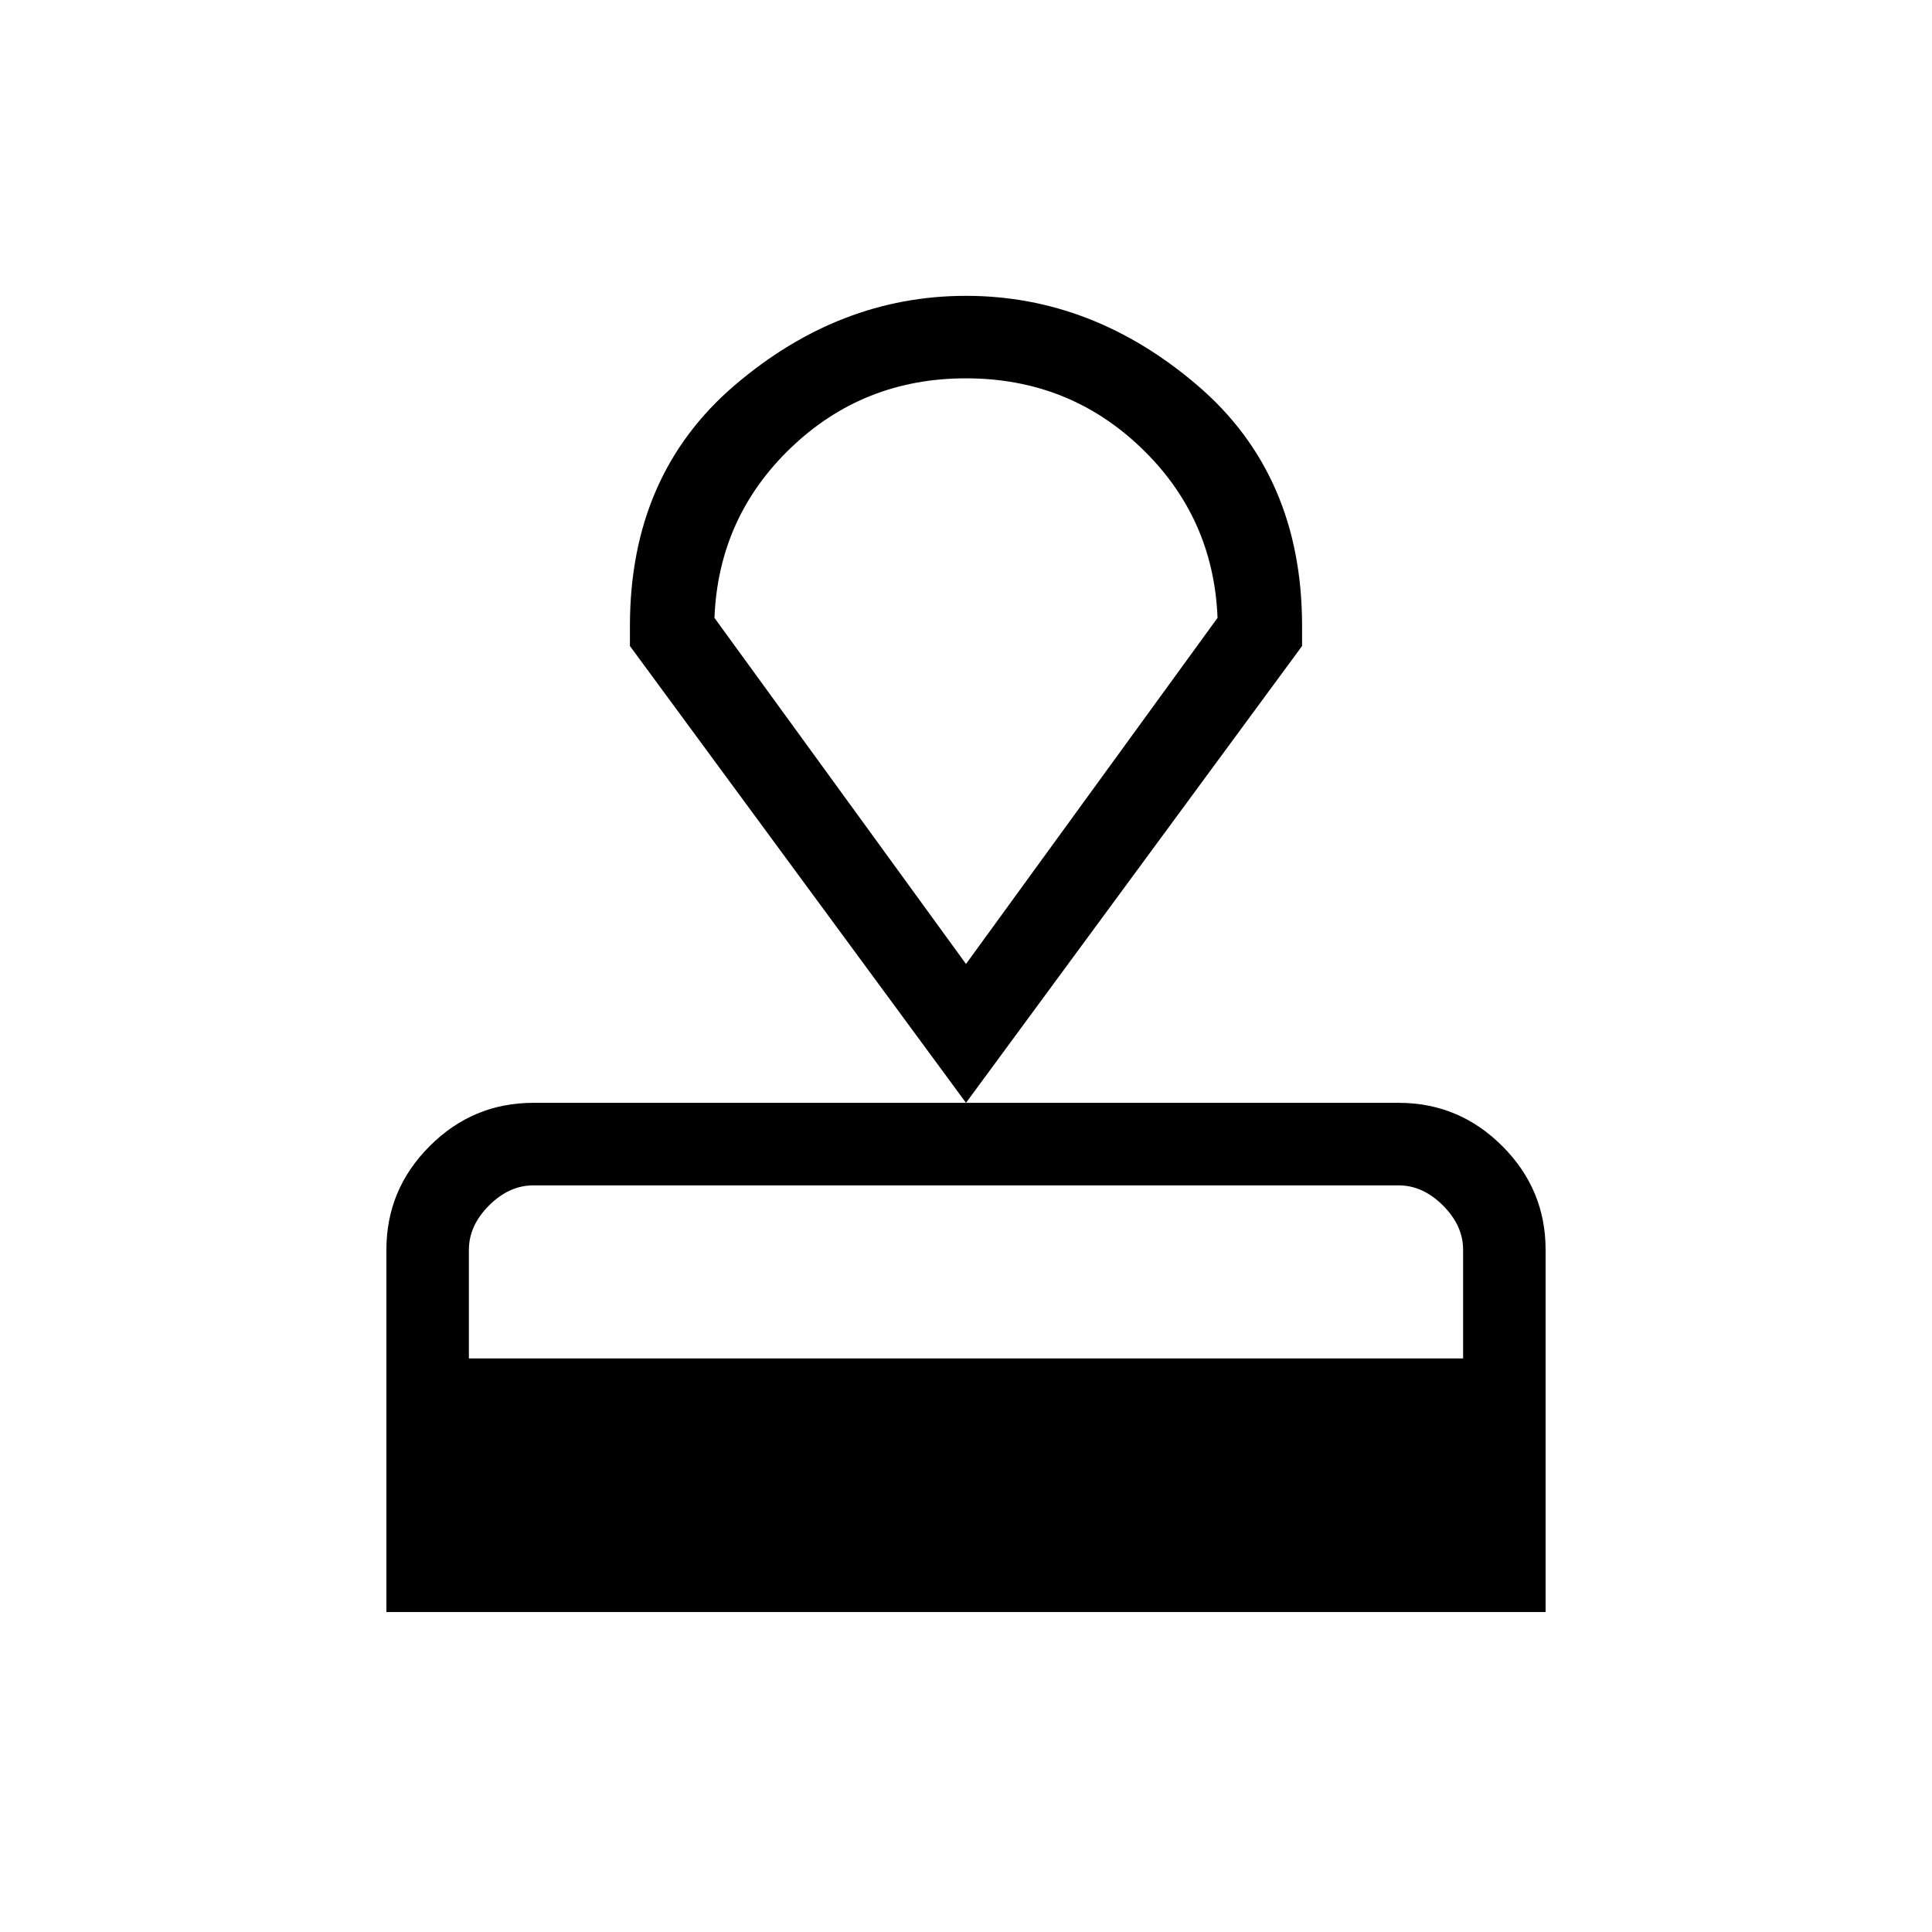 <svg xmlns="http://www.w3.org/2000/svg" height="40" width="40"><path d="M8 33.375V25.875Q8 24.625 8.896 23.729Q9.792 22.833 11.042 22.833H28.958Q30.208 22.833 31.104 23.729Q32 24.625 32 25.875V33.375ZM9.708 28.125H30.292V25.875Q30.292 25.375 29.875 24.958Q29.458 24.542 28.958 24.542H11.042Q10.542 24.542 10.125 24.958Q9.708 25.375 9.708 25.875ZM20 22.833 13.042 13.375V12.958Q13.042 9.833 15.208 7.979Q17.375 6.125 20 6.125Q22.625 6.125 24.792 7.979Q26.958 9.833 26.958 12.958V13.375ZM20 19.958Q20 19.958 20 19.958Q20 19.958 20 19.958Q20 19.958 20 19.958Q20 19.958 20 19.958ZM20 19.958 25.208 12.792Q25.125 10.708 23.625 9.271Q22.125 7.833 20 7.833Q17.875 7.833 16.375 9.271Q14.875 10.708 14.792 12.792Z"/></svg>